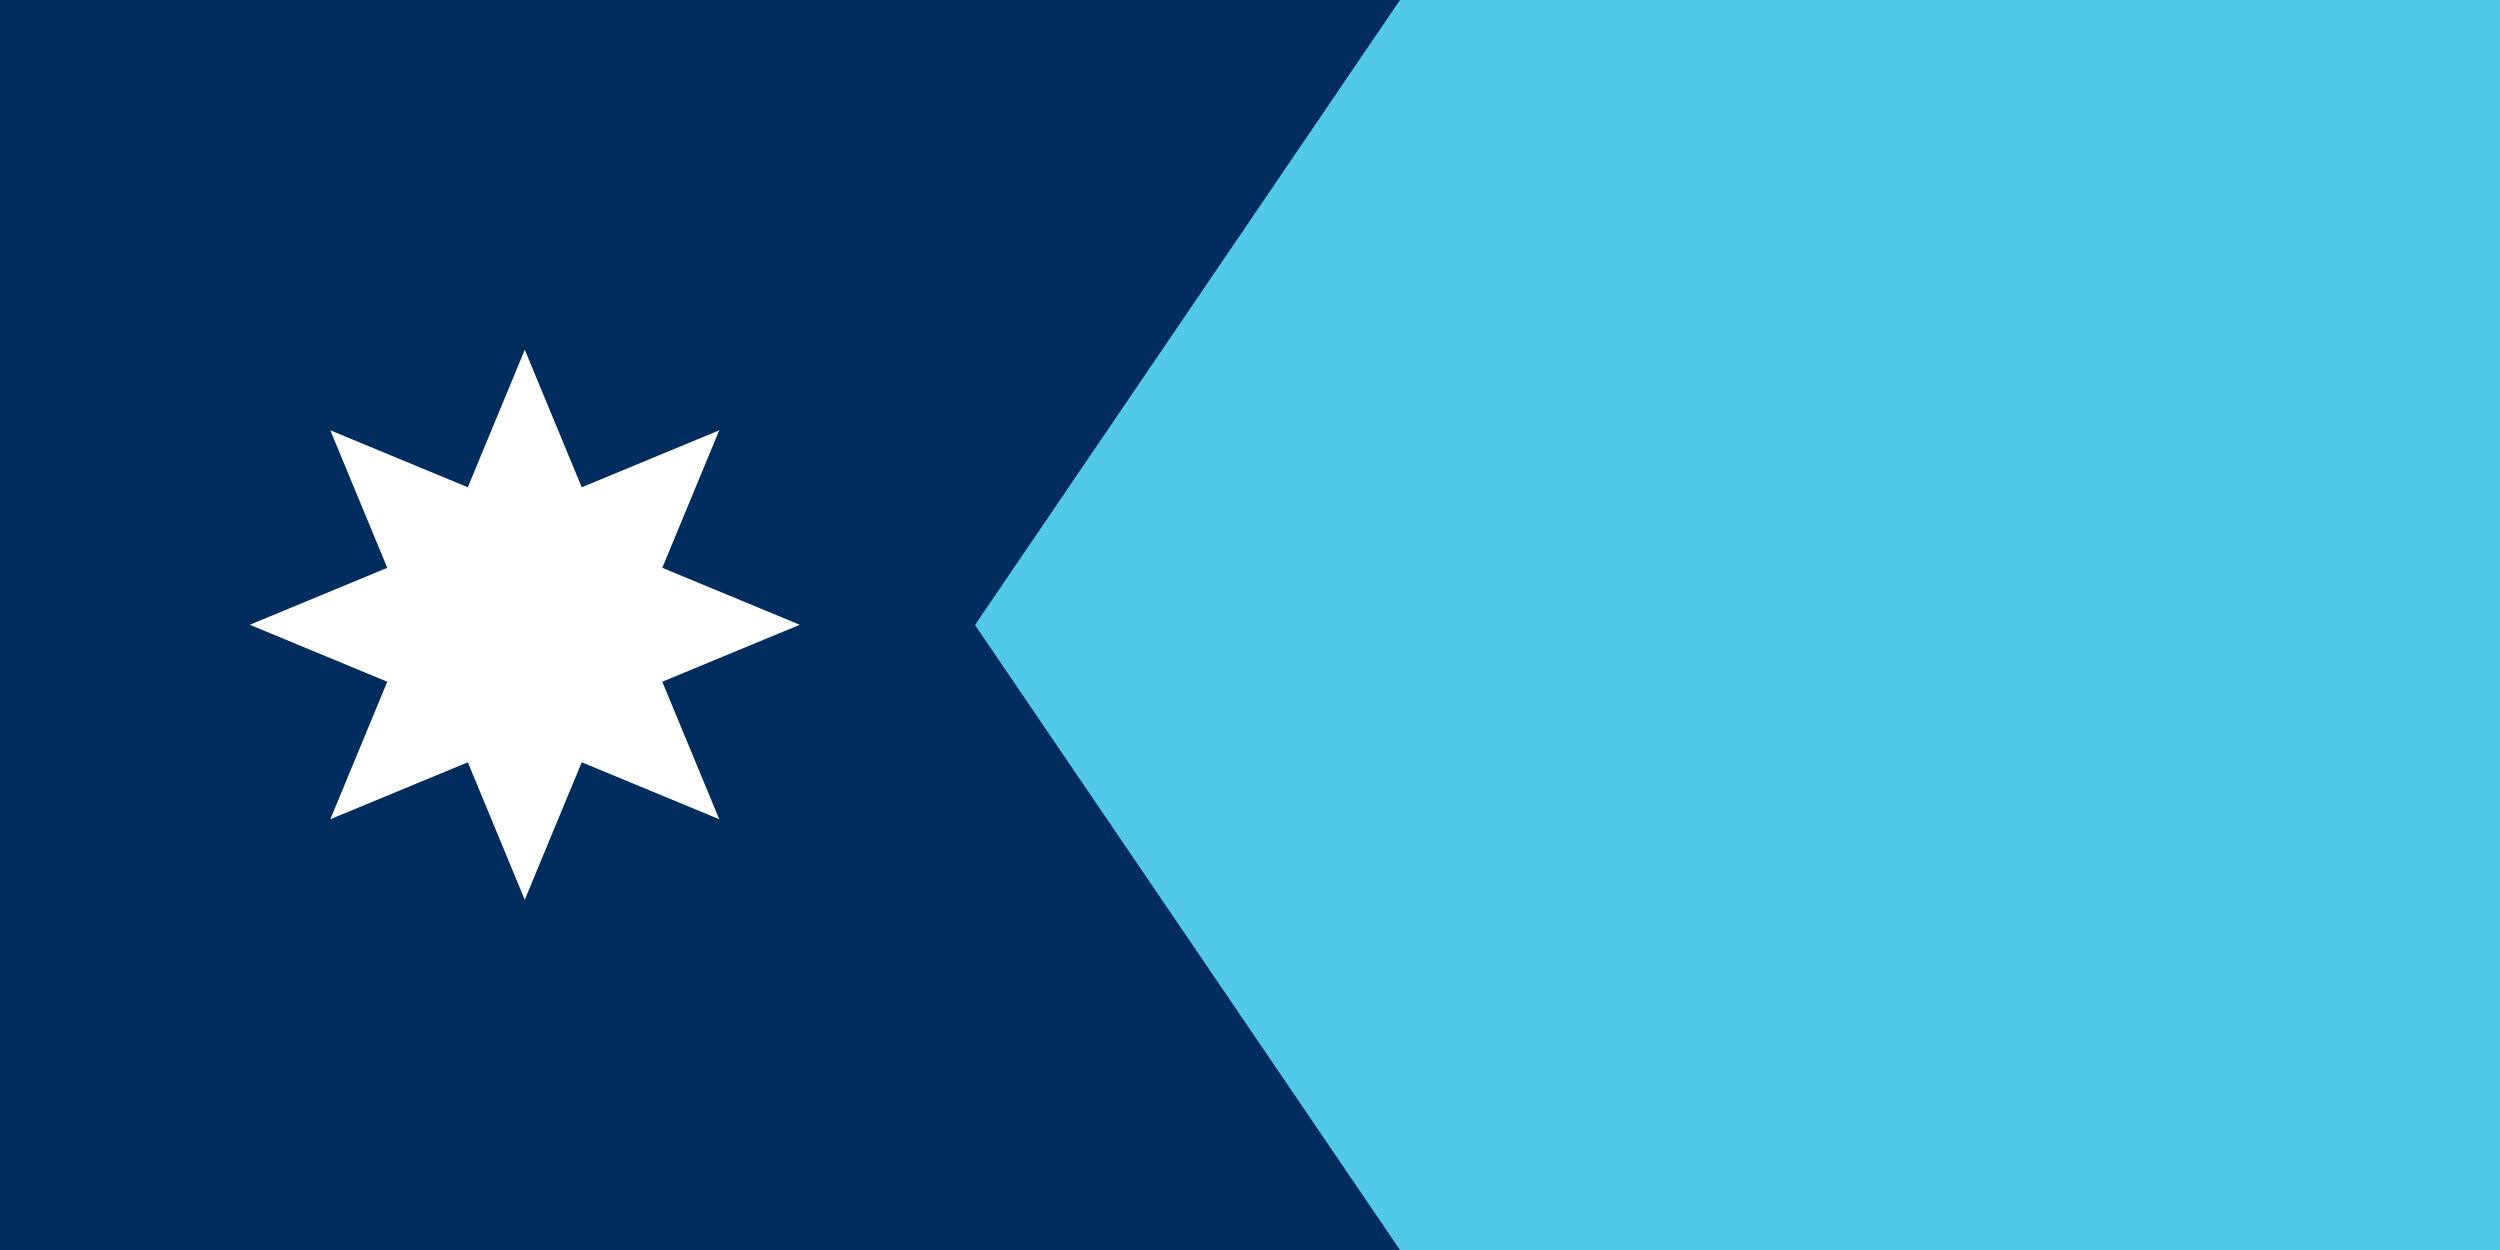 <svg xmlns="http://www.w3.org/2000/svg" width="600" height="300" fill="none" viewBox="0 0 600 300"><path fill="#52c9e8" d="M0 300h600V0H0z"/><path fill="#002d5d" d="M0 0h336L234 150l102 150H0z"/><path fill="#fff" d="m125.946 83.946-20.665 49.89 20.353 21.419 29.537-.754z"/><path fill="#fff" d="m125.946 215.946 20.665-49.889-20.352-21.419-29.537.754z"/><path fill="#fff" d="m172.615 103.277-49.889 20.665-.754 29.537 21.419 20.353z"/><path fill="#fff" d="m79.277 196.615 49.89-20.665.754-29.537-21.419-20.352z"/><path fill="#fff" d="m172.615 196.615-20.665-49.889-29.537-.754-20.352 21.419z"/><path fill="#fff" d="m79.277 103.277 20.665 49.89 29.537.754 20.353-21.419z"/><path fill="#fff" d="m59.946 149.946 49.89 20.665 21.419-20.352-.754-29.537z"/><path fill="#fff" d="m191.946 149.946-49.889-20.665-21.419 20.353.754 29.537z"/></svg>